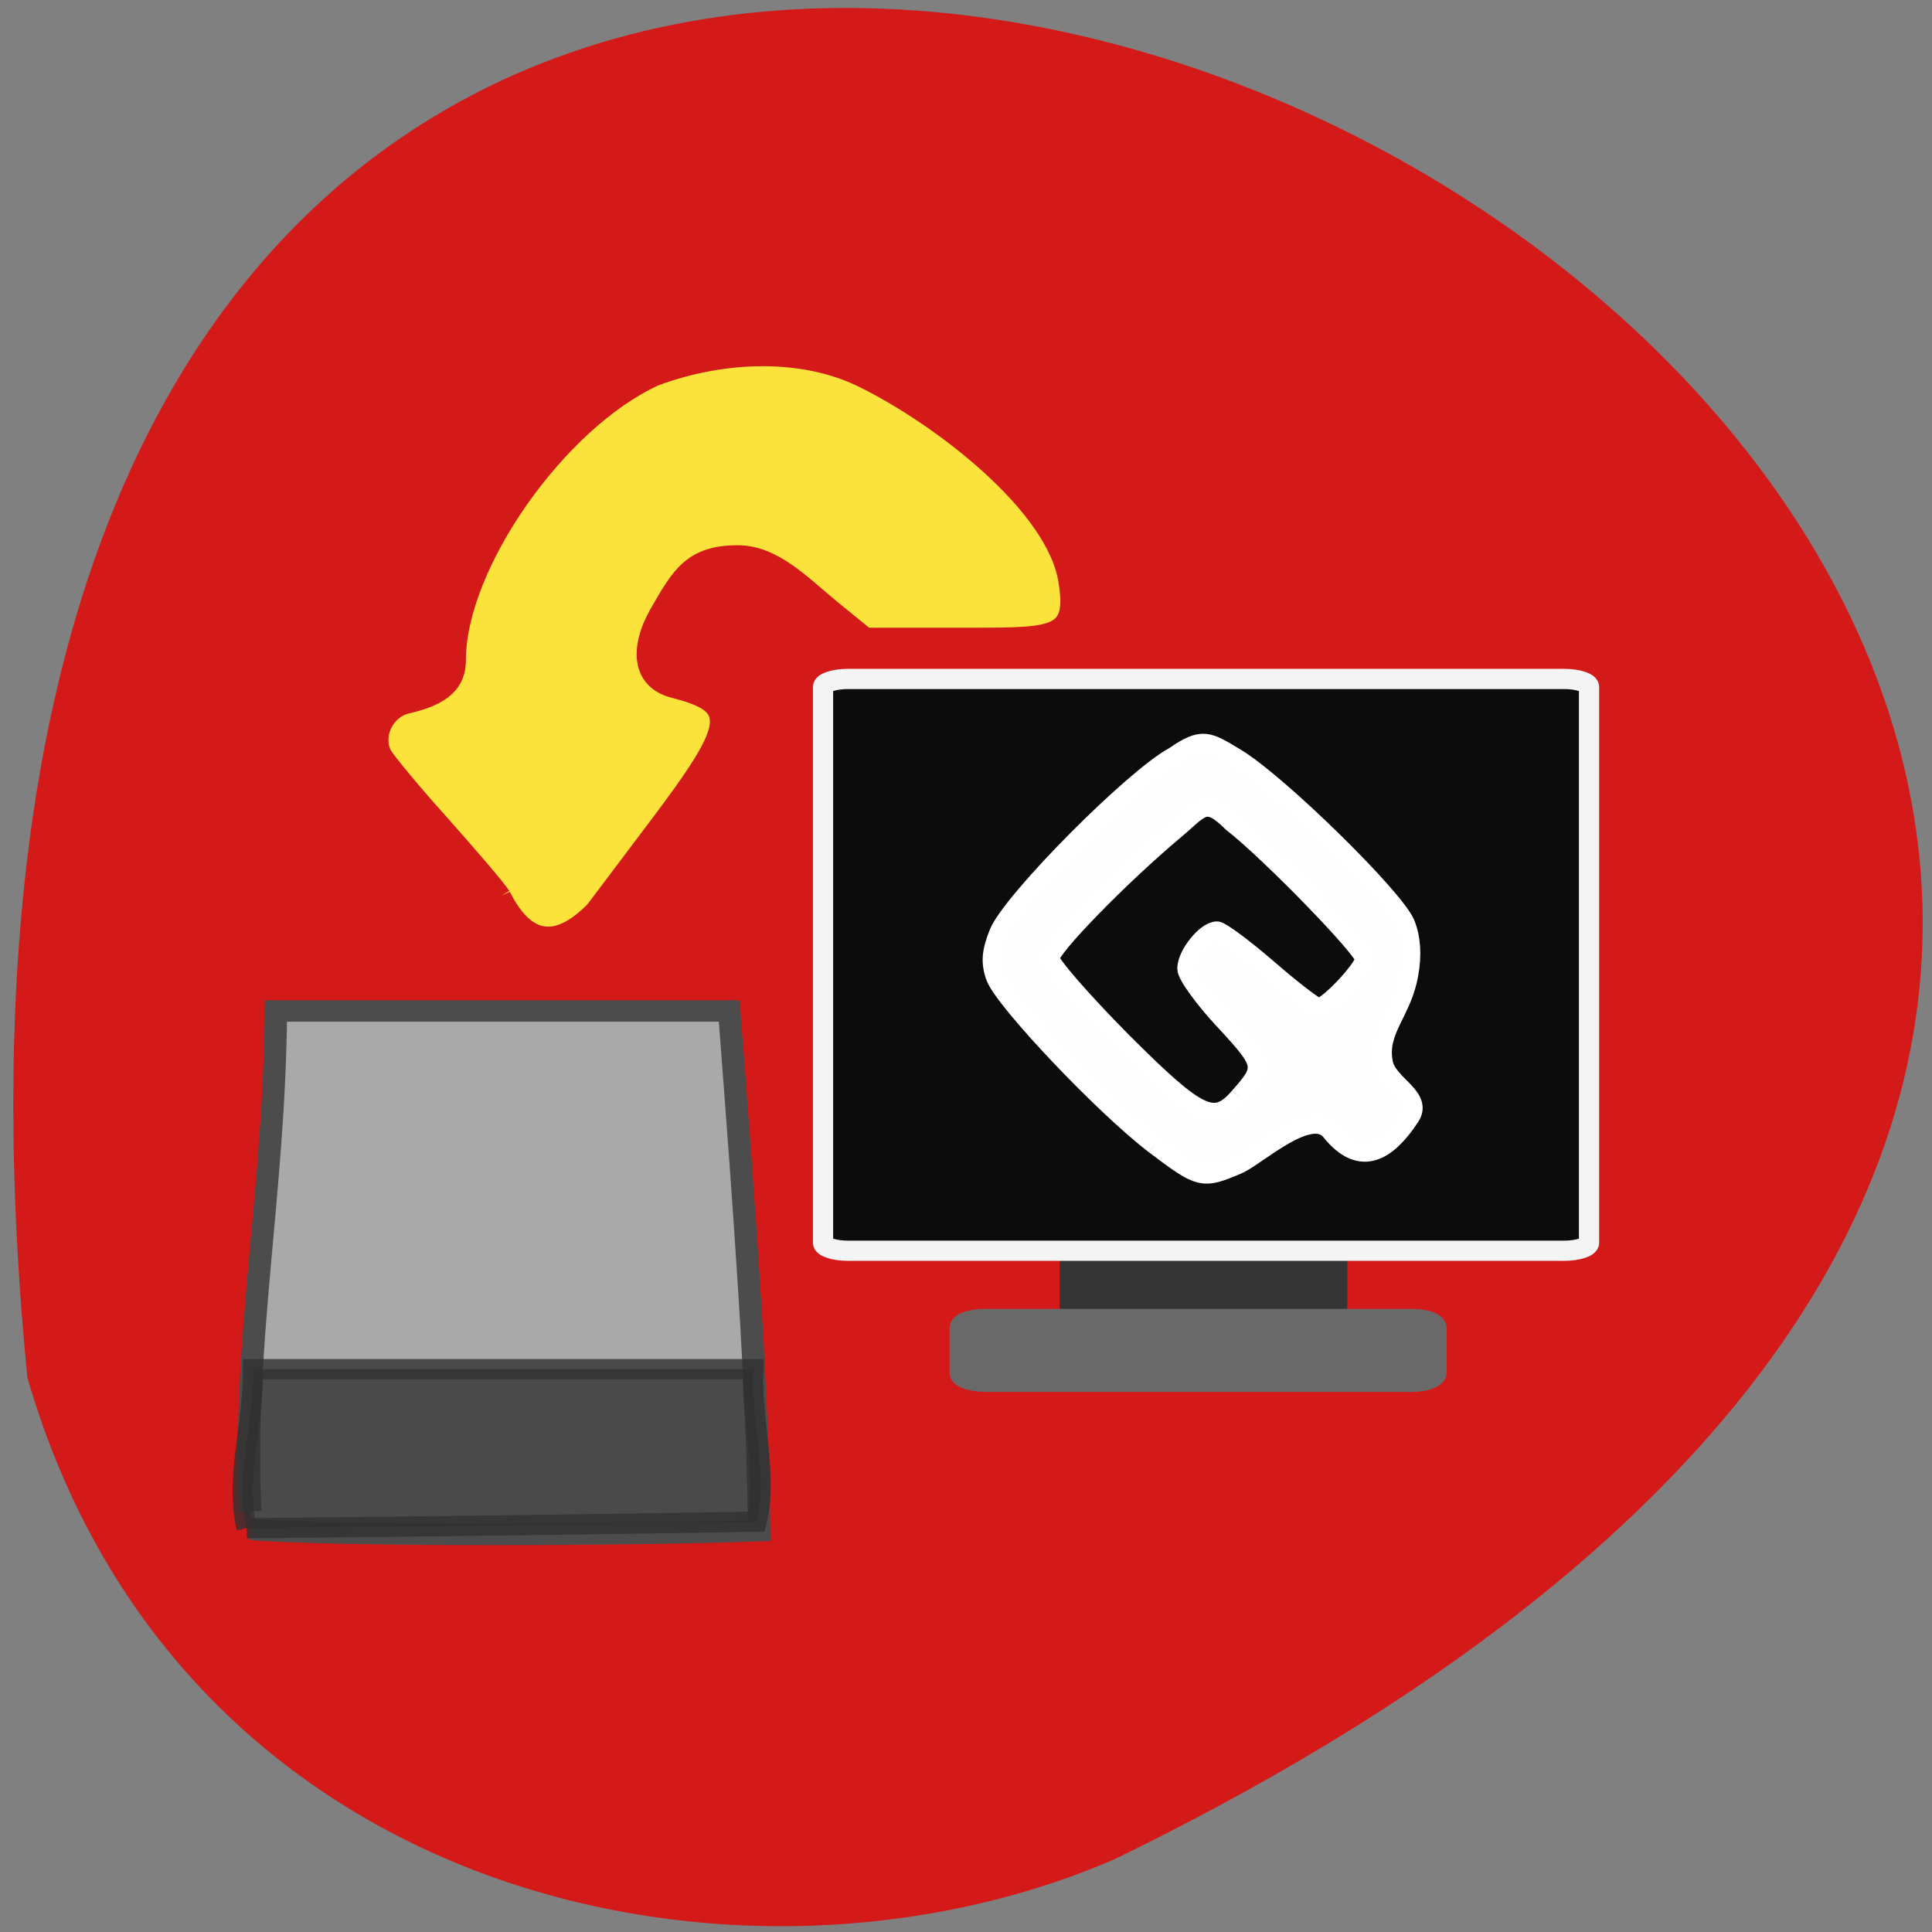 <svg xmlns="http://www.w3.org/2000/svg" viewBox="0 0 16 16"><rect x="0" y="0" width="16" height="16" fill="#808080" stroke="none"/><path d="m 0.227 11.41 c -2.25 -22.844 28.938 -5.719 9.01 3.984 c -3.078 1.34 -7.75 0.363 -9.01 -3.984" fill="#d41919"/><g transform="matrix(0.044 0 0 0.042 0.933 2.281)"><path d="m 73.21 122.28 c -1.056 -1.672 -6.246 -7.991 -11.436 -14.12 c -5.278 -6.132 -10.117 -12.265 -10.909 -13.658 c -1.935 -3.81 0.44 -8.92 4.663 -9.849 c 6.51 -1.58 9.237 -4.181 9.237 -8.827 c 0 -18.676 19 -47.01 37.3 -55.749 c 13.196 -5.11 27.975 -5.389 39.06 0.279 c 14.516 7.433 36.509 24.994 38.62 40.05 c 1.584 10.499 -2.023 10.778 -17.595 10.778 h -20.41 l -6.422 -5.482 c -5.806 -5.02 -10.997 -10.778 -17.683 -10.778 c -8.621 0 -10.821 4.274 -14.867 11.614 c -3.783 6.969 -3.343 13.38 2.815 15.05 c 12.05 3.252 11.7 6.597 -3.167 27.22 l -11.7 16.26 c -6.07 6.504 -12.404 7.898 -17.507 -2.787" fill="#fce43d" stroke="#d41919" fill-opacity="0.996" stroke-width="3.445"/><path d="m 25.884 243.72 c -1.496 -32.985 4.575 -62.81 4.839 -98.68 c 28.503 0 56.918 0 85.33 0 c 2.991 40.975 5.366 74.33 5.63 102.48 c -23.753 0.929 -80.41 1.115 -95.8 -0.279" fill="#a9a9a9" stroke="#4c4c4c" stroke-width="4.214"/></g><g transform="scale(0.062)"><path d="m 146.06 166.94 h 29.375 c 1.813 0 3.313 0.438 3.313 1.063 v 6.5 c 0 0.625 -1.5 1.063 -3.313 1.063 h -29.375 c -1.813 0 -3.313 -0.438 -3.313 -1.063 v -6.5 c 0 -0.625 1.5 -1.063 3.313 -1.063" fill="#353535" stroke="#353535" stroke-width="2.434"/><path d="m 113.25 90.69 h 95.69 c 1.813 0 3.313 0.5 3.313 1.063 v 74.25 c 0 0.563 -1.5 1.063 -3.313 1.063 h -95.69 c -1.813 0 -3.313 -0.5 -3.313 -1.063 v -74.25 c 0 -0.563 1.5 -1.063 3.313 -1.063" fill="#0c0c0c" stroke="#f4f4f4" stroke-width="2.7"/><path d="m 154.25 152.94 c -6.813 -5.188 -20.06 -19.19 -21.313 -22.438 c -0.688 -1.938 -0.563 -3.375 0.438 -5.875 c 1.813 -4.375 18 -20.688 23.438 -23.625 c 3.813 -2.625 4.5 -2.063 8.25 0.188 c 5.563 3.313 21.25 18.688 22.688 22.19 c 0.75 1.813 0.938 4.188 0.438 6.813 c -0.875 5.063 -4.25 7.438 -3.375 11.813 c 0.563 2.875 5.375 4.5 3.563 7.188 c -2.875 4.375 -6.5 7.06 -10.625 1.938 c -2.688 -3.375 -9.813 3.313 -12.375 4.438 c -4.813 2.063 -5.063 1.938 -11.125 -2.625 m 11.25 -6.438 c 3.5 -3.938 3.438 -4.313 -1.875 -10.06 c -2.813 -3 -5.125 -6.188 -5.125 -7.06 c 0 -1.875 2.563 -5.063 4.063 -5.063 c 0.5 0 3.625 2.313 6.875 5.125 c 3.25 2.813 6.25 5.125 6.688 5.125 c 1.188 0 6.125 -5.25 6.125 -6.5 c 0 -1.25 -12.688 -14.313 -17.688 -18.19 c -3.563 -3.563 -4.125 -1.938 -7.625 1 c -7.438 6.25 -16.688 15.75 -16.688 17.13 c 0 0.75 4.313 5.688 9.563 11 c 10.313 10.313 12.375 11.313 15.688 7.5" fill="#fff" stroke="#fff" fill-opacity="0.996" stroke-width="2.495"/><path d="m 131.69 176.38 h 56.75 c 1.813 0 3.25 0.438 3.25 1.063 v 5.875 c 0 0.563 -1.438 1.063 -3.25 1.063 h -56.75 c -1.813 0 -3.313 -0.5 -3.313 -1.063 v -5.875 c 0 -0.625 1.5 -1.063 3.313 -1.063" fill="#696969" stroke="#696969" stroke-width="3.102"/><path d="m 32.938 204.13 c -1.563 -6.875 0.875 -13.313 0.875 -21.25 c 22.25 0 44.563 0 66.813 0 c -0.375 6.563 2 14.06 0.438 20.375 c -17 0.313 -53.19 0.75 -68.12 0.875" stroke-opacity="0.788" fill="#313131" stroke="#313131" fill-opacity="0.788" stroke-width="2.698"/></g></svg>
